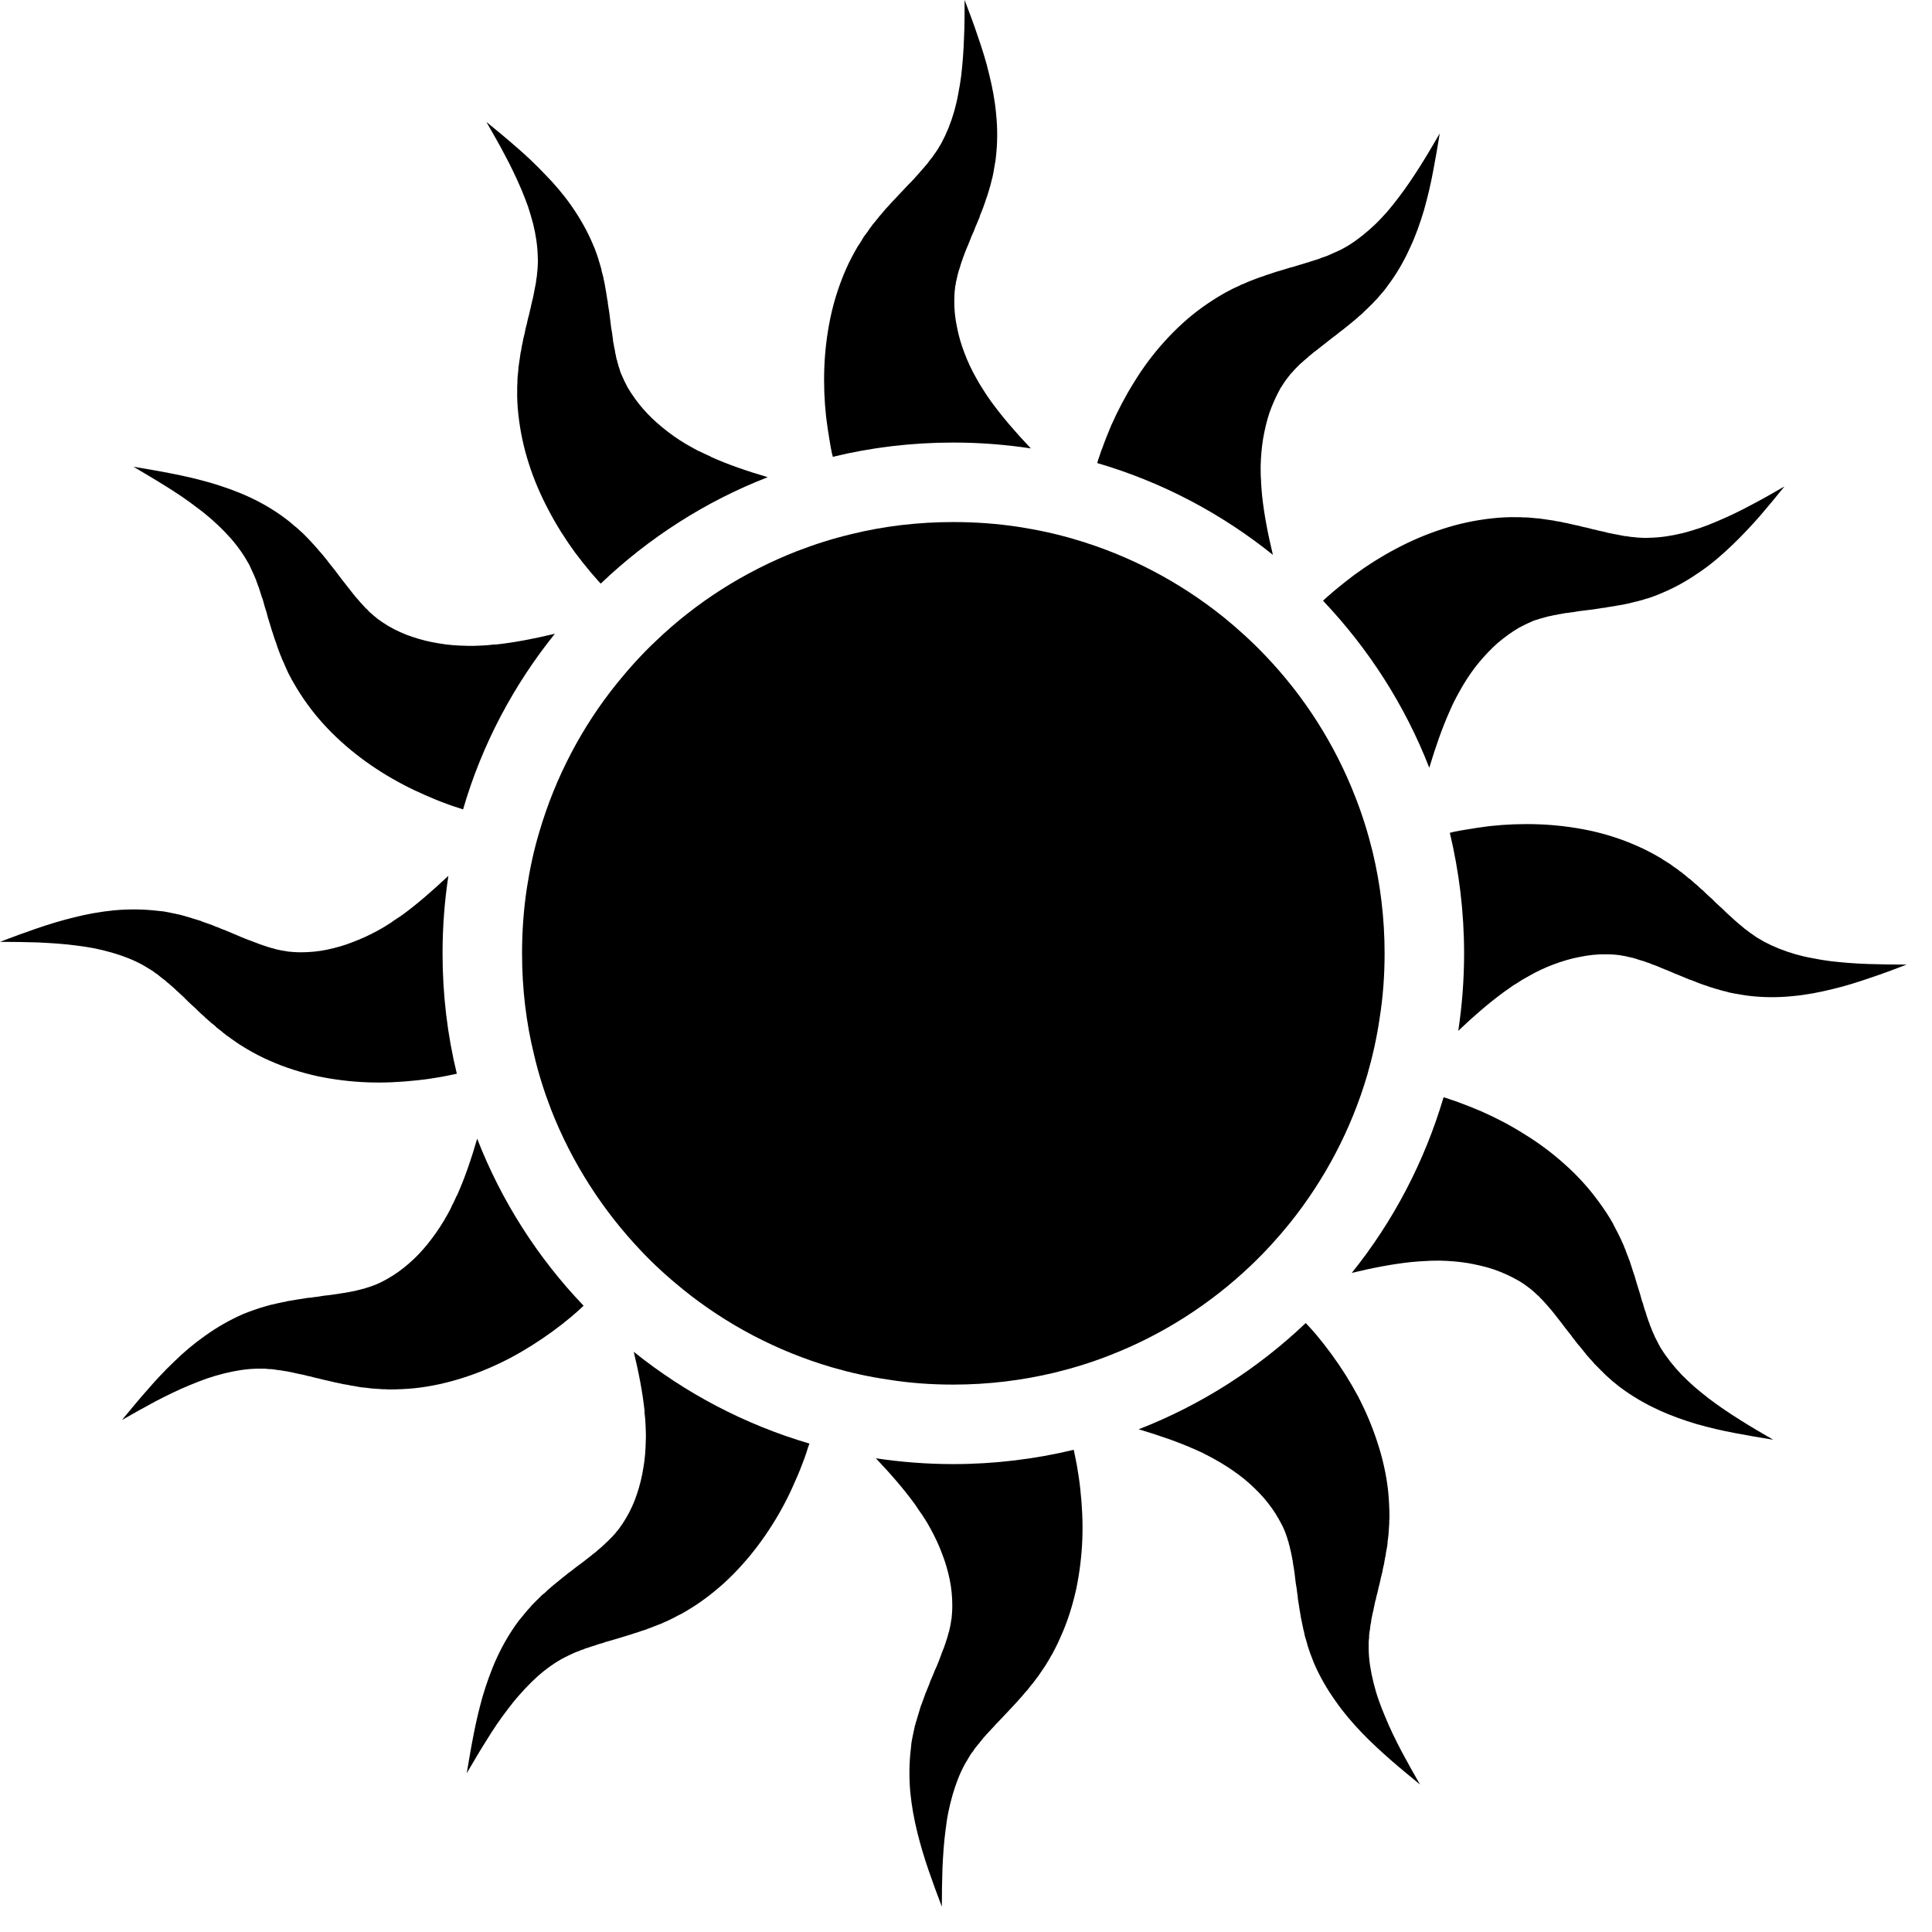<svg xmlns="http://www.w3.org/2000/svg" xmlns:xlink="http://www.w3.org/1999/xlink" width="50" zoomAndPan="magnify" viewBox="0 0 37.5 37.5" height="50" preserveAspectRatio="xMidYMid meet" version="1.0"><defs><clipPath id="0e95ad3864"><path d="M 17 28 L 22 28 L 22 37.008 L 17 37.008 Z M 17 28 " clip-rule="nonzero"/></clipPath><clipPath id="1fc055bc9c"><path d="M 28 15 L 37.008 15 L 37.008 21 L 28 21 Z M 28 15 " clip-rule="nonzero"/></clipPath></defs><path fill="#000000" d="M 20.008 8.703 C 19.719 8.398 19.465 8.105 19.246 7.805 L 19.164 7.688 L 19.125 7.629 C 19.113 7.609 19.102 7.594 19.09 7.574 C 19.039 7.496 18.992 7.418 18.949 7.34 C 18.859 7.18 18.781 7.016 18.719 6.848 C 18.656 6.684 18.605 6.512 18.574 6.344 C 18.539 6.176 18.52 6.004 18.523 5.836 C 18.523 5.75 18.527 5.664 18.539 5.582 C 18.539 5.578 18.539 5.574 18.539 5.574 L 18.539 5.562 L 18.551 5.516 C 18.551 5.492 18.555 5.473 18.562 5.449 L 18.578 5.379 C 18.578 5.375 18.578 5.367 18.582 5.363 L 18.586 5.344 L 18.594 5.309 L 18.605 5.27 L 18.609 5.254 L 18.617 5.234 L 18.641 5.16 L 18.645 5.141 C 18.648 5.133 18.648 5.129 18.652 5.121 L 18.664 5.082 L 18.68 5.043 C 18.684 5.031 18.688 5.016 18.691 5.004 L 18.723 4.922 L 18.73 4.902 L 18.734 4.891 L 18.738 4.883 L 18.754 4.84 L 18.789 4.758 L 18.824 4.672 L 18.859 4.582 L 18.898 4.496 L 18.934 4.402 L 18.953 4.359 L 19.012 4.219 L 19.016 4.207 L 19.02 4.191 L 19.027 4.168 L 19.047 4.121 C 19.074 4.059 19.098 3.988 19.121 3.922 C 19.125 3.914 19.125 3.906 19.129 3.898 L 19.137 3.871 L 19.156 3.82 L 19.172 3.77 L 19.18 3.742 L 19.188 3.719 L 19.219 3.613 L 19.227 3.586 C 19.227 3.578 19.23 3.566 19.234 3.559 L 19.246 3.504 L 19.262 3.449 C 19.266 3.434 19.27 3.414 19.273 3.395 C 19.281 3.359 19.289 3.324 19.293 3.285 L 19.312 3.176 C 19.32 3.141 19.324 3.105 19.328 3.07 C 19.363 2.781 19.363 2.496 19.336 2.227 C 19.312 1.953 19.262 1.691 19.199 1.441 C 19.141 1.188 19.062 0.945 18.98 0.707 C 18.902 0.469 18.812 0.234 18.723 0 C 18.723 0.25 18.723 0.5 18.711 0.746 C 18.703 0.992 18.684 1.238 18.656 1.477 C 18.641 1.594 18.621 1.711 18.598 1.828 C 18.578 1.941 18.551 2.055 18.52 2.164 C 18.457 2.383 18.375 2.586 18.277 2.77 L 18.199 2.902 C 18.184 2.922 18.172 2.941 18.156 2.965 C 18.148 2.977 18.141 2.984 18.133 2.996 L 18.113 3.027 L 18.09 3.059 C 18.086 3.062 18.082 3.066 18.078 3.074 L 18.066 3.086 L 17.996 3.18 L 17.969 3.211 L 17.945 3.238 L 17.934 3.254 C 17.926 3.262 17.922 3.266 17.918 3.27 C 17.883 3.312 17.848 3.352 17.809 3.395 L 17.781 3.426 L 17.766 3.441 L 17.762 3.449 L 17.754 3.457 L 17.695 3.52 L 17.633 3.582 L 17.574 3.645 L 17.512 3.711 L 17.445 3.781 L 17.383 3.848 L 17.316 3.918 L 17.281 3.957 L 17.266 3.973 L 17.25 3.992 L 17.18 4.066 C 17.172 4.082 17.16 4.094 17.148 4.105 L 17.113 4.148 L 17.078 4.188 C 17.074 4.191 17.066 4.199 17.062 4.207 L 17.047 4.227 L 16.977 4.312 L 16.961 4.332 L 16.941 4.355 L 16.91 4.398 L 16.875 4.445 L 16.859 4.469 C 16.852 4.477 16.848 4.484 16.844 4.492 L 16.773 4.586 C 16.754 4.617 16.73 4.652 16.711 4.688 L 16.68 4.738 L 16.66 4.766 L 16.645 4.789 C 16.562 4.934 16.484 5.078 16.418 5.23 C 16.285 5.535 16.184 5.852 16.117 6.172 C 16.051 6.492 16.012 6.812 16 7.137 C 15.988 7.457 16 7.777 16.035 8.094 C 16.055 8.254 16.078 8.41 16.105 8.566 C 16.113 8.605 16.117 8.645 16.125 8.684 C 16.133 8.723 16.141 8.762 16.148 8.801 C 16.156 8.82 16.16 8.844 16.164 8.867 C 16.914 8.684 17.699 8.59 18.504 8.59 C 19.012 8.59 19.516 8.629 20.004 8.703 Z M 20.008 8.703 " fill-opacity="1" fill-rule="nonzero"/><path fill="#000000" d="M 13.797 8.863 L 13.668 8.805 L 13.605 8.773 C 13.586 8.766 13.566 8.754 13.543 8.746 C 13.465 8.703 13.383 8.66 13.305 8.613 C 13.148 8.52 13 8.414 12.863 8.301 C 12.727 8.191 12.598 8.07 12.484 7.938 C 12.371 7.809 12.27 7.668 12.184 7.523 C 12.145 7.449 12.105 7.371 12.074 7.293 C 12.07 7.293 12.07 7.289 12.07 7.285 L 12.059 7.262 L 12.047 7.234 C 12.039 7.211 12.031 7.191 12.027 7.168 L 12.004 7.102 C 12.004 7.094 12 7.09 12 7.082 L 11.996 7.066 L 11.984 7.031 L 11.977 6.992 L 11.969 6.977 L 11.945 6.859 C 11.941 6.852 11.941 6.848 11.941 6.84 L 11.934 6.797 L 11.926 6.758 C 11.922 6.746 11.918 6.73 11.918 6.715 L 11.902 6.633 L 11.898 6.609 L 11.898 6.59 L 11.891 6.543 L 11.879 6.453 L 11.863 6.363 L 11.84 6.176 L 11.828 6.078 L 11.812 5.977 L 11.797 5.879 L 11.797 5.852 L 11.789 5.828 L 11.781 5.773 C 11.773 5.707 11.758 5.637 11.746 5.566 C 11.746 5.559 11.742 5.551 11.742 5.543 L 11.738 5.516 L 11.727 5.461 L 11.715 5.41 L 11.711 5.383 L 11.703 5.355 L 11.676 5.25 L 11.672 5.223 C 11.668 5.215 11.664 5.203 11.664 5.195 L 11.648 5.141 L 11.633 5.09 C 11.625 5.07 11.621 5.055 11.617 5.035 C 11.605 5 11.594 4.965 11.582 4.93 L 11.543 4.824 C 11.527 4.793 11.516 4.758 11.5 4.723 C 11.387 4.457 11.242 4.211 11.086 3.988 C 10.93 3.766 10.754 3.562 10.574 3.379 C 10.395 3.191 10.211 3.016 10.02 2.852 C 9.828 2.684 9.637 2.527 9.441 2.367 C 9.566 2.586 9.691 2.801 9.805 3.02 C 9.922 3.238 10.027 3.461 10.121 3.68 C 10.168 3.793 10.211 3.902 10.25 4.012 C 10.285 4.125 10.32 4.234 10.348 4.344 C 10.402 4.562 10.434 4.781 10.438 4.988 L 10.441 5.066 L 10.438 5.145 C 10.438 5.168 10.434 5.195 10.434 5.219 C 10.434 5.23 10.43 5.246 10.43 5.258 L 10.426 5.297 L 10.422 5.332 C 10.422 5.34 10.422 5.344 10.422 5.352 L 10.418 5.371 L 10.406 5.449 L 10.406 5.465 L 10.402 5.488 L 10.387 5.566 L 10.383 5.582 C 10.383 5.59 10.383 5.598 10.379 5.605 C 10.371 5.656 10.359 5.711 10.348 5.766 L 10.34 5.805 L 10.332 5.824 L 10.332 5.836 L 10.328 5.848 L 10.309 5.93 L 10.301 5.973 L 10.289 6.016 L 10.27 6.102 L 10.246 6.191 L 10.227 6.281 L 10.203 6.371 L 10.184 6.469 L 10.172 6.516 L 10.168 6.527 L 10.168 6.539 L 10.16 6.562 L 10.141 6.664 C 10.137 6.68 10.133 6.695 10.129 6.715 L 10.113 6.816 C 10.109 6.824 10.109 6.832 10.105 6.844 L 10.102 6.867 L 10.062 7.141 L 10.062 7.172 C 10.059 7.18 10.059 7.191 10.059 7.199 L 10.047 7.316 C 10.043 7.355 10.043 7.395 10.043 7.434 L 10.039 7.496 L 10.039 7.555 C 10.035 7.723 10.043 7.887 10.062 8.051 C 10.098 8.379 10.168 8.703 10.27 9.016 C 10.371 9.328 10.5 9.625 10.652 9.91 C 10.801 10.195 10.973 10.465 11.16 10.723 C 11.258 10.852 11.355 10.977 11.457 11.098 C 11.484 11.129 11.508 11.156 11.535 11.188 C 11.562 11.219 11.586 11.246 11.613 11.277 C 11.629 11.293 11.645 11.312 11.66 11.328 C 12.59 10.441 13.688 9.734 14.902 9.262 C 14.504 9.145 14.137 9.02 13.797 8.867 Z M 13.797 8.863 " fill-opacity="1" fill-rule="nonzero"/><path fill="#000000" d="M 9.605 12.508 L 9.465 12.523 L 9.398 12.527 C 9.375 12.527 9.352 12.531 9.328 12.531 C 9.238 12.535 9.148 12.539 9.055 12.535 C 8.875 12.531 8.695 12.52 8.52 12.488 C 8.344 12.461 8.172 12.418 8.008 12.363 C 7.844 12.309 7.688 12.238 7.539 12.152 C 7.469 12.109 7.398 12.062 7.328 12.012 C 7.328 12.008 7.324 12.008 7.324 12.008 L 7.316 12 L 7.305 11.992 L 7.277 11.969 C 7.262 11.957 7.242 11.941 7.227 11.926 L 7.172 11.879 C 7.168 11.875 7.164 11.871 7.16 11.867 L 7.148 11.852 L 7.121 11.824 L 7.094 11.801 L 7.082 11.785 L 7.066 11.77 L 7.016 11.715 L 7 11.699 C 6.996 11.695 6.992 11.688 6.988 11.684 L 6.934 11.621 C 6.926 11.609 6.914 11.602 6.906 11.59 L 6.852 11.523 L 6.836 11.504 L 6.832 11.496 L 6.824 11.488 L 6.742 11.383 L 6.625 11.234 L 6.508 11.078 L 6.383 10.922 L 6.375 10.91 L 6.367 10.902 L 6.352 10.879 L 6.32 10.84 C 6.277 10.785 6.23 10.73 6.184 10.68 C 6.18 10.672 6.172 10.664 6.168 10.66 L 6.148 10.637 L 6.078 10.559 L 6.059 10.539 L 6.039 10.516 L 5.965 10.438 L 5.945 10.418 C 5.938 10.41 5.93 10.406 5.926 10.398 L 5.887 10.359 L 5.844 10.32 C 5.832 10.309 5.816 10.297 5.805 10.285 C 5.777 10.258 5.75 10.234 5.719 10.211 L 5.637 10.141 C 5.605 10.117 5.578 10.094 5.547 10.07 C 5.316 9.895 5.07 9.754 4.824 9.641 C 4.574 9.527 4.324 9.441 4.074 9.367 C 3.824 9.297 3.578 9.238 3.328 9.191 C 3.082 9.141 2.836 9.102 2.59 9.059 C 2.805 9.188 3.02 9.312 3.23 9.445 C 3.438 9.574 3.641 9.711 3.832 9.859 C 3.93 9.93 4.02 10.004 4.109 10.082 C 4.195 10.16 4.281 10.238 4.359 10.32 C 4.516 10.48 4.652 10.652 4.762 10.832 L 4.84 10.965 C 4.852 10.988 4.859 11.012 4.871 11.035 C 4.879 11.047 4.883 11.059 4.887 11.07 L 4.902 11.102 L 4.918 11.137 C 4.922 11.145 4.926 11.148 4.926 11.156 L 4.934 11.172 L 4.965 11.246 L 4.973 11.262 L 4.977 11.281 L 4.992 11.32 L 5.004 11.355 L 5.012 11.375 C 5.016 11.379 5.016 11.387 5.02 11.395 C 5.035 11.445 5.055 11.496 5.07 11.551 L 5.082 11.59 L 5.09 11.609 L 5.094 11.617 L 5.098 11.629 L 5.121 11.711 L 5.145 11.797 L 5.172 11.879 L 5.195 11.969 L 5.277 12.238 L 5.301 12.309 L 5.309 12.336 L 5.34 12.43 C 5.348 12.445 5.352 12.461 5.359 12.48 L 5.375 12.527 L 5.391 12.578 C 5.395 12.586 5.398 12.594 5.402 12.602 L 5.41 12.629 L 5.449 12.73 L 5.461 12.754 L 5.469 12.781 L 5.516 12.883 L 5.527 12.91 C 5.527 12.918 5.535 12.926 5.539 12.938 L 5.586 13.043 C 5.602 13.078 5.621 13.113 5.641 13.148 L 5.668 13.203 L 5.684 13.227 L 5.691 13.242 L 5.699 13.254 C 5.781 13.398 5.871 13.539 5.969 13.672 C 6.16 13.938 6.387 14.184 6.629 14.402 C 6.871 14.621 7.133 14.816 7.406 14.988 C 7.68 15.16 7.965 15.309 8.254 15.434 C 8.402 15.5 8.547 15.559 8.699 15.613 C 8.734 15.625 8.773 15.641 8.809 15.652 C 8.848 15.664 8.887 15.676 8.922 15.688 C 8.945 15.695 8.965 15.703 8.988 15.711 C 9.355 14.449 9.969 13.297 10.77 12.301 C 10.363 12.398 9.98 12.473 9.609 12.512 Z M 9.605 12.508 " fill-opacity="1" fill-rule="nonzero"/><path fill="#000000" d="M 8.703 17 C 8.398 17.285 8.105 17.543 7.805 17.762 L 7.629 17.879 C 7.609 17.895 7.594 17.906 7.574 17.918 C 7.496 17.969 7.418 18.016 7.34 18.059 C 7.18 18.145 7.016 18.223 6.848 18.285 C 6.684 18.352 6.512 18.398 6.344 18.434 C 6.176 18.469 6.004 18.484 5.836 18.484 C 5.75 18.484 5.664 18.477 5.582 18.469 C 5.578 18.469 5.574 18.465 5.574 18.465 L 5.562 18.465 L 5.547 18.461 L 5.516 18.457 C 5.492 18.453 5.473 18.449 5.449 18.445 L 5.379 18.43 C 5.375 18.43 5.367 18.426 5.363 18.426 L 5.344 18.422 L 5.309 18.41 L 5.27 18.402 L 5.254 18.395 L 5.234 18.391 L 5.16 18.367 L 5.141 18.359 C 5.133 18.359 5.129 18.355 5.121 18.355 L 5.082 18.34 L 5.043 18.328 C 5.031 18.324 5.016 18.316 5.004 18.312 L 4.922 18.281 L 4.902 18.273 L 4.891 18.27 L 4.883 18.266 L 4.84 18.25 L 4.758 18.219 L 4.672 18.184 L 4.582 18.145 L 4.496 18.109 L 4.402 18.07 L 4.359 18.051 L 4.312 18.035 L 4.219 17.996 L 4.207 17.992 L 4.191 17.988 L 4.168 17.977 L 4.121 17.957 C 4.059 17.934 3.988 17.91 3.922 17.887 C 3.914 17.883 3.906 17.879 3.898 17.875 L 3.871 17.867 L 3.77 17.836 L 3.742 17.828 L 3.719 17.82 L 3.613 17.789 L 3.586 17.781 C 3.578 17.777 3.566 17.773 3.559 17.773 L 3.504 17.758 L 3.449 17.746 C 3.434 17.742 3.414 17.738 3.395 17.734 C 3.359 17.727 3.324 17.719 3.285 17.711 L 3.176 17.691 C 3.141 17.688 3.105 17.684 3.07 17.68 C 2.781 17.645 2.496 17.645 2.227 17.668 C 1.953 17.695 1.691 17.742 1.441 17.805 C 1.188 17.867 0.945 17.941 0.707 18.023 C 0.469 18.105 0.234 18.191 0 18.281 C 0.25 18.281 0.5 18.285 0.746 18.293 C 0.992 18.305 1.238 18.32 1.477 18.352 C 1.594 18.367 1.711 18.383 1.828 18.406 C 1.941 18.43 2.055 18.457 2.164 18.488 C 2.383 18.551 2.586 18.629 2.77 18.73 L 2.902 18.809 C 2.922 18.82 2.945 18.836 2.965 18.848 C 2.977 18.855 2.984 18.863 2.996 18.871 L 3.027 18.895 L 3.059 18.914 C 3.062 18.918 3.066 18.922 3.074 18.926 L 3.086 18.938 L 3.148 18.988 L 3.211 19.035 L 3.238 19.062 L 3.254 19.074 C 3.262 19.078 3.266 19.082 3.27 19.086 C 3.312 19.125 3.352 19.156 3.395 19.195 L 3.426 19.227 L 3.441 19.238 L 3.457 19.254 L 3.52 19.312 L 3.551 19.34 L 3.645 19.434 L 3.711 19.496 L 3.781 19.559 L 3.848 19.625 L 3.918 19.691 L 3.957 19.723 L 3.965 19.73 L 3.973 19.742 L 3.992 19.758 L 4.066 19.824 C 4.082 19.836 4.094 19.848 4.105 19.859 L 4.148 19.891 L 4.188 19.926 C 4.191 19.934 4.199 19.938 4.207 19.945 L 4.227 19.961 L 4.312 20.027 L 4.332 20.047 L 4.355 20.062 L 4.398 20.098 L 4.445 20.129 L 4.469 20.148 C 4.477 20.152 4.484 20.16 4.492 20.164 L 4.586 20.23 C 4.617 20.254 4.652 20.273 4.688 20.297 L 4.738 20.328 L 4.766 20.344 L 4.789 20.359 C 4.934 20.445 5.078 20.52 5.23 20.586 C 5.535 20.723 5.852 20.82 6.172 20.891 C 6.492 20.957 6.812 20.996 7.137 21.008 C 7.457 21.02 7.777 21.004 8.094 20.969 C 8.254 20.953 8.41 20.93 8.566 20.902 C 8.605 20.895 8.645 20.887 8.684 20.879 C 8.723 20.871 8.762 20.863 8.801 20.855 C 8.82 20.852 8.844 20.848 8.867 20.84 C 8.684 20.09 8.59 19.309 8.59 18.504 C 8.59 17.992 8.629 17.488 8.703 17 Z M 8.703 17 " fill-opacity="1" fill-rule="nonzero"/><path fill="#000000" d="M 8.863 23.211 L 8.805 23.34 L 8.773 23.398 C 8.766 23.422 8.754 23.441 8.746 23.461 C 8.703 23.543 8.66 23.621 8.613 23.699 C 8.52 23.855 8.414 24.004 8.301 24.145 C 8.191 24.281 8.07 24.41 7.938 24.523 C 7.809 24.637 7.668 24.738 7.523 24.82 C 7.449 24.863 7.371 24.902 7.293 24.934 C 7.293 24.934 7.289 24.938 7.285 24.938 L 7.277 24.941 L 7.262 24.945 L 7.234 24.957 C 7.211 24.965 7.191 24.973 7.168 24.98 L 7.102 25 C 7.094 25.004 7.09 25.004 7.082 25.008 L 7.066 25.012 L 7.031 25.02 L 6.992 25.031 L 6.977 25.035 L 6.957 25.039 L 6.879 25.059 L 6.859 25.062 C 6.852 25.062 6.848 25.062 6.84 25.066 L 6.797 25.074 L 6.758 25.082 C 6.746 25.082 6.73 25.086 6.715 25.09 L 6.633 25.102 L 6.609 25.105 L 6.598 25.109 L 6.59 25.109 L 6.543 25.117 L 6.363 25.141 L 6.27 25.152 L 6.176 25.168 L 6.078 25.18 L 6.027 25.188 L 5.977 25.191 L 5.879 25.207 L 5.863 25.211 L 5.852 25.211 L 5.828 25.215 L 5.773 25.223 C 5.707 25.234 5.637 25.246 5.566 25.258 C 5.559 25.262 5.551 25.262 5.543 25.266 L 5.516 25.27 L 5.461 25.281 L 5.41 25.293 L 5.383 25.297 L 5.355 25.305 L 5.25 25.328 L 5.223 25.336 C 5.215 25.34 5.203 25.34 5.195 25.344 L 5.141 25.359 L 5.09 25.375 C 5.07 25.379 5.055 25.383 5.035 25.391 C 5 25.402 4.965 25.414 4.93 25.426 L 4.824 25.465 C 4.793 25.477 4.758 25.492 4.723 25.504 C 4.457 25.621 4.211 25.762 3.988 25.922 C 3.766 26.078 3.562 26.25 3.379 26.43 C 3.191 26.609 3.016 26.797 2.852 26.988 C 2.684 27.176 2.527 27.371 2.367 27.562 C 2.586 27.438 2.801 27.316 3.02 27.199 C 3.238 27.086 3.461 26.977 3.68 26.887 C 3.793 26.84 3.902 26.797 4.012 26.758 C 4.125 26.719 4.234 26.688 4.344 26.66 C 4.562 26.605 4.781 26.57 4.988 26.566 L 5.145 26.566 C 5.168 26.57 5.195 26.57 5.219 26.574 C 5.23 26.574 5.246 26.574 5.258 26.574 L 5.297 26.578 L 5.332 26.582 C 5.34 26.586 5.344 26.586 5.352 26.586 L 5.371 26.59 L 5.449 26.598 L 5.465 26.602 L 5.488 26.605 L 5.527 26.613 L 5.566 26.617 L 5.582 26.621 C 5.59 26.621 5.598 26.625 5.605 26.625 C 5.656 26.637 5.711 26.645 5.766 26.66 L 5.824 26.672 L 5.836 26.676 L 5.848 26.676 L 5.93 26.695 L 5.973 26.707 L 6.016 26.715 L 6.102 26.738 L 6.191 26.758 L 6.281 26.781 L 6.371 26.801 L 6.469 26.824 L 6.516 26.836 L 6.527 26.836 L 6.539 26.84 L 6.562 26.844 L 6.664 26.867 C 6.68 26.867 6.695 26.871 6.715 26.875 L 6.766 26.883 L 6.816 26.895 C 6.824 26.895 6.832 26.898 6.844 26.898 L 6.867 26.902 L 6.977 26.922 L 7.031 26.93 L 7.086 26.934 L 7.141 26.941 L 7.172 26.945 C 7.18 26.945 7.191 26.945 7.199 26.949 L 7.316 26.957 C 7.355 26.961 7.395 26.961 7.434 26.965 L 7.496 26.965 L 7.527 26.969 L 7.555 26.969 C 7.723 26.969 7.887 26.961 8.051 26.945 C 8.379 26.91 8.703 26.836 9.016 26.734 C 9.328 26.633 9.625 26.504 9.91 26.355 C 10.195 26.203 10.465 26.031 10.723 25.844 C 10.852 25.75 10.977 25.652 11.098 25.551 C 11.129 25.523 11.156 25.496 11.188 25.473 C 11.219 25.445 11.246 25.418 11.277 25.391 C 11.293 25.375 11.312 25.359 11.328 25.344 C 10.441 24.418 9.734 23.316 9.262 22.102 C 9.145 22.504 9.02 22.871 8.867 23.211 Z M 8.863 23.211 " fill-opacity="1" fill-rule="nonzero"/><path fill="#000000" d="M 12.508 27.398 L 12.523 27.539 L 12.527 27.609 C 12.527 27.633 12.531 27.652 12.531 27.676 C 12.535 27.766 12.539 27.859 12.535 27.949 C 12.531 28.133 12.52 28.312 12.488 28.488 C 12.461 28.664 12.418 28.836 12.363 29 C 12.309 29.164 12.238 29.32 12.152 29.465 C 12.109 29.539 12.062 29.609 12.012 29.676 C 12.008 29.68 12.008 29.68 12.008 29.684 L 12 29.691 L 11.992 29.703 L 11.969 29.727 C 11.957 29.746 11.941 29.762 11.926 29.781 L 11.879 29.832 C 11.875 29.836 11.871 29.84 11.867 29.844 L 11.785 29.926 L 11.77 29.938 L 11.715 29.992 L 11.699 30.004 C 11.695 30.008 11.688 30.016 11.684 30.02 L 11.621 30.074 C 11.609 30.082 11.602 30.09 11.59 30.102 L 11.523 30.156 L 11.504 30.168 L 11.488 30.184 L 11.383 30.266 L 11.309 30.324 L 11.234 30.379 L 11.156 30.438 L 11.078 30.5 L 11.039 30.527 L 10.922 30.621 L 10.91 30.629 L 10.902 30.637 L 10.879 30.656 L 10.84 30.688 C 10.785 30.73 10.73 30.777 10.68 30.82 C 10.672 30.828 10.664 30.832 10.66 30.84 L 10.637 30.855 L 10.598 30.895 L 10.559 30.93 L 10.539 30.945 L 10.516 30.965 L 10.418 31.062 C 10.41 31.066 10.406 31.074 10.398 31.082 L 10.32 31.16 C 10.309 31.176 10.297 31.188 10.285 31.203 C 10.258 31.23 10.234 31.258 10.211 31.285 L 10.141 31.371 C 10.117 31.398 10.094 31.43 10.07 31.457 C 9.895 31.691 9.754 31.938 9.641 32.184 C 9.527 32.434 9.441 32.684 9.367 32.93 C 9.297 33.18 9.238 33.43 9.191 33.676 C 9.141 33.926 9.102 34.172 9.059 34.418 C 9.188 34.203 9.312 33.984 9.445 33.777 C 9.574 33.566 9.711 33.363 9.859 33.172 C 9.93 33.078 10.004 32.984 10.082 32.898 C 10.16 32.809 10.238 32.727 10.32 32.645 C 10.48 32.488 10.652 32.352 10.832 32.242 L 10.898 32.203 L 10.965 32.168 C 10.988 32.156 11.012 32.145 11.035 32.133 C 11.047 32.129 11.059 32.121 11.07 32.117 L 11.102 32.102 L 11.137 32.086 C 11.145 32.082 11.148 32.082 11.156 32.078 L 11.172 32.07 L 11.246 32.043 L 11.262 32.035 L 11.281 32.027 L 11.32 32.016 L 11.355 32 L 11.375 31.992 C 11.379 31.992 11.387 31.988 11.395 31.988 C 11.445 31.969 11.496 31.953 11.551 31.938 L 11.59 31.922 L 11.609 31.918 L 11.617 31.914 L 11.629 31.91 L 11.711 31.887 L 11.754 31.871 L 11.797 31.859 L 11.879 31.836 L 12.238 31.727 L 12.309 31.703 L 12.336 31.695 L 12.43 31.664 C 12.445 31.66 12.461 31.652 12.48 31.648 L 12.527 31.633 L 12.578 31.613 C 12.586 31.609 12.594 31.609 12.602 31.605 L 12.629 31.594 L 12.73 31.555 L 12.754 31.547 L 12.781 31.535 L 12.832 31.516 L 12.883 31.492 L 12.91 31.48 C 12.918 31.477 12.926 31.473 12.938 31.469 L 13.043 31.418 C 13.078 31.402 13.113 31.383 13.148 31.363 L 13.242 31.316 L 13.254 31.309 C 13.398 31.227 13.539 31.137 13.672 31.039 C 13.938 30.844 14.184 30.621 14.402 30.375 C 14.621 30.133 14.816 29.871 14.988 29.598 C 15.16 29.328 15.309 29.043 15.434 28.75 C 15.5 28.605 15.559 28.457 15.613 28.309 C 15.625 28.27 15.641 28.234 15.652 28.195 C 15.664 28.156 15.676 28.121 15.688 28.082 C 15.695 28.062 15.703 28.039 15.711 28.02 C 14.449 27.648 13.297 27.039 12.301 26.238 C 12.398 26.641 12.473 27.027 12.512 27.395 Z M 12.508 27.398 " fill-opacity="1" fill-rule="nonzero"/><g clip-path="url(#0e95ad3864)"><path fill="#000000" d="M 17 28.305 C 17.285 28.605 17.543 28.902 17.762 29.203 L 17.84 29.32 L 17.879 29.375 C 17.895 29.395 17.906 29.414 17.918 29.434 C 17.969 29.508 18.016 29.586 18.059 29.668 C 18.145 29.824 18.223 29.988 18.285 30.156 C 18.352 30.324 18.398 30.492 18.434 30.66 C 18.469 30.832 18.484 31 18.484 31.172 C 18.484 31.258 18.477 31.34 18.469 31.426 C 18.469 31.43 18.465 31.43 18.465 31.434 L 18.465 31.441 L 18.461 31.457 L 18.457 31.492 C 18.453 31.512 18.449 31.535 18.445 31.559 L 18.43 31.625 C 18.43 31.633 18.426 31.637 18.426 31.645 L 18.422 31.664 L 18.41 31.699 L 18.402 31.734 L 18.395 31.754 L 18.391 31.77 L 18.367 31.848 L 18.359 31.867 C 18.359 31.871 18.355 31.879 18.355 31.887 L 18.34 31.926 L 18.328 31.965 C 18.324 31.977 18.316 31.988 18.312 32.004 L 18.281 32.082 L 18.273 32.105 L 18.27 32.113 L 18.266 32.125 L 18.25 32.168 L 18.219 32.25 L 18.184 32.336 L 18.145 32.422 L 18.109 32.512 L 18.07 32.602 L 18.051 32.648 L 18.035 32.695 L 17.996 32.789 L 17.988 32.812 L 17.977 32.836 L 17.957 32.887 C 17.934 32.949 17.91 33.016 17.887 33.082 C 17.883 33.09 17.879 33.102 17.875 33.109 L 17.867 33.133 L 17.852 33.184 L 17.836 33.238 L 17.828 33.262 L 17.82 33.289 L 17.789 33.395 L 17.781 33.422 C 17.777 33.43 17.773 33.438 17.773 33.449 L 17.758 33.5 L 17.746 33.555 C 17.742 33.574 17.738 33.59 17.734 33.609 C 17.727 33.648 17.719 33.684 17.711 33.719 L 17.691 33.828 C 17.688 33.863 17.684 33.902 17.68 33.938 C 17.645 34.227 17.645 34.508 17.668 34.781 C 17.695 35.055 17.742 35.312 17.805 35.566 C 17.867 35.816 17.941 36.062 18.023 36.301 C 18.105 36.539 18.191 36.773 18.281 37.008 C 18.281 36.758 18.285 36.508 18.293 36.262 C 18.305 36.012 18.32 35.77 18.352 35.531 C 18.367 35.41 18.383 35.293 18.406 35.18 C 18.43 35.062 18.457 34.953 18.488 34.844 C 18.551 34.625 18.629 34.422 18.73 34.238 L 18.809 34.105 C 18.82 34.082 18.836 34.062 18.848 34.043 C 18.855 34.031 18.863 34.02 18.871 34.012 L 18.895 33.98 L 18.914 33.949 C 18.918 33.945 18.922 33.938 18.926 33.934 L 18.938 33.918 L 18.988 33.855 L 19 33.844 L 19.035 33.797 L 19.062 33.766 L 19.074 33.75 C 19.078 33.746 19.082 33.742 19.086 33.734 C 19.125 33.695 19.156 33.652 19.195 33.613 L 19.227 33.582 L 19.238 33.566 L 19.254 33.551 L 19.312 33.488 L 19.34 33.457 L 19.371 33.426 L 19.559 33.227 L 19.691 33.086 L 19.723 33.051 L 19.742 33.031 L 19.758 33.012 L 19.824 32.938 C 19.836 32.926 19.848 32.91 19.859 32.898 L 19.891 32.859 L 19.926 32.82 C 19.934 32.812 19.938 32.805 19.945 32.801 L 19.961 32.777 L 20.027 32.695 L 20.047 32.672 L 20.062 32.652 L 20.098 32.605 L 20.129 32.562 L 20.148 32.539 C 20.152 32.531 20.16 32.523 20.164 32.516 L 20.23 32.418 C 20.254 32.387 20.273 32.352 20.297 32.32 L 20.328 32.266 L 20.352 32.23 L 20.359 32.215 C 20.445 32.074 20.52 31.926 20.586 31.773 C 20.723 31.473 20.82 31.156 20.891 30.836 C 20.957 30.516 20.996 30.191 21.008 29.871 C 21.02 29.547 21.004 29.227 20.969 28.91 C 20.953 28.754 20.93 28.598 20.902 28.441 C 20.895 28.402 20.887 28.363 20.879 28.324 C 20.871 28.285 20.863 28.246 20.855 28.207 C 20.852 28.184 20.848 28.16 20.84 28.141 C 20.09 28.32 19.309 28.418 18.504 28.418 C 17.992 28.418 17.488 28.379 17 28.305 Z M 17 28.305 " fill-opacity="1" fill-rule="nonzero"/></g><path fill="#000000" d="M 23.211 28.141 L 23.34 28.199 L 23.398 28.23 C 23.422 28.242 23.441 28.25 23.461 28.262 C 23.543 28.305 23.621 28.348 23.699 28.395 C 23.855 28.488 24.004 28.59 24.145 28.703 C 24.281 28.816 24.41 28.938 24.523 29.066 C 24.637 29.199 24.738 29.336 24.82 29.484 C 24.863 29.559 24.902 29.633 24.934 29.711 C 24.934 29.715 24.938 29.719 24.938 29.719 L 24.941 29.727 L 24.945 29.742 L 24.957 29.773 C 24.965 29.793 24.973 29.816 24.98 29.836 L 25 29.906 C 25.004 29.91 25.004 29.918 25.008 29.922 L 25.012 29.941 L 25.02 29.977 L 25.031 30.012 L 25.039 30.051 L 25.062 30.145 C 25.062 30.152 25.062 30.16 25.066 30.168 L 25.082 30.246 C 25.082 30.262 25.086 30.273 25.09 30.289 L 25.102 30.375 L 25.105 30.395 L 25.109 30.406 L 25.109 30.418 L 25.117 30.461 L 25.129 30.551 L 25.152 30.738 L 25.168 30.832 L 25.18 30.93 L 25.188 30.977 L 25.191 31.027 L 25.207 31.129 L 25.211 31.141 L 25.211 31.152 L 25.215 31.18 L 25.223 31.23 C 25.234 31.297 25.246 31.371 25.258 31.438 C 25.262 31.445 25.262 31.457 25.266 31.465 L 25.27 31.492 L 25.281 31.543 L 25.293 31.598 L 25.297 31.625 L 25.305 31.648 L 25.328 31.758 L 25.336 31.785 C 25.34 31.793 25.34 31.801 25.344 31.809 L 25.375 31.918 C 25.379 31.934 25.383 31.953 25.391 31.973 C 25.402 32.008 25.414 32.043 25.426 32.078 L 25.465 32.18 C 25.477 32.215 25.492 32.246 25.504 32.281 C 25.621 32.551 25.762 32.793 25.922 33.016 C 26.078 33.242 26.25 33.441 26.43 33.629 C 26.609 33.816 26.797 33.988 26.988 34.156 C 27.176 34.32 27.371 34.48 27.562 34.637 C 27.438 34.422 27.316 34.203 27.199 33.984 C 27.086 33.766 26.977 33.547 26.887 33.324 C 26.84 33.215 26.797 33.105 26.758 32.992 C 26.719 32.883 26.688 32.773 26.66 32.66 C 26.605 32.441 26.57 32.227 26.566 32.016 L 26.566 31.863 C 26.57 31.836 26.57 31.812 26.574 31.785 C 26.574 31.773 26.574 31.762 26.574 31.75 L 26.582 31.672 C 26.586 31.668 26.586 31.66 26.586 31.652 L 26.59 31.637 L 26.598 31.559 L 26.613 31.48 L 26.617 31.441 L 26.621 31.422 C 26.621 31.414 26.625 31.41 26.625 31.402 C 26.637 31.348 26.645 31.297 26.66 31.242 L 26.668 31.199 L 26.672 31.18 L 26.676 31.172 L 26.676 31.16 L 26.695 31.074 L 26.707 31.035 L 26.715 30.992 L 26.738 30.906 L 26.758 30.816 L 26.781 30.727 L 26.801 30.633 L 26.836 30.492 L 26.836 30.48 L 26.84 30.465 L 26.844 30.441 L 26.867 30.344 C 26.867 30.328 26.871 30.309 26.875 30.293 L 26.883 30.242 L 26.895 30.191 C 26.895 30.18 26.898 30.172 26.898 30.164 L 26.902 30.137 L 26.922 30.031 L 26.93 29.977 L 26.934 29.918 L 26.945 29.836 C 26.945 29.828 26.945 29.816 26.949 29.809 L 26.957 29.691 C 26.961 29.652 26.961 29.613 26.965 29.57 L 26.965 29.512 L 26.969 29.48 L 26.969 29.449 C 26.969 29.285 26.961 29.121 26.945 28.953 C 26.91 28.625 26.836 28.301 26.734 27.992 C 26.633 27.68 26.504 27.379 26.355 27.094 C 26.203 26.812 26.031 26.539 25.844 26.285 C 25.75 26.156 25.652 26.031 25.551 25.91 C 25.523 25.879 25.496 25.848 25.473 25.82 C 25.445 25.789 25.418 25.758 25.391 25.73 C 25.375 25.711 25.359 25.695 25.344 25.68 C 24.418 26.562 23.316 27.27 22.102 27.742 C 22.504 27.863 22.871 27.988 23.211 28.141 Z M 23.211 28.141 " fill-opacity="1" fill-rule="nonzero"/><path fill="#000000" d="M 27.398 24.496 L 27.539 24.484 L 27.609 24.48 C 27.633 24.477 27.652 24.477 27.676 24.477 C 27.766 24.469 27.859 24.469 27.949 24.469 C 28.133 24.473 28.312 24.488 28.488 24.516 C 28.664 24.547 28.836 24.586 29 24.641 C 29.164 24.699 29.32 24.77 29.465 24.852 C 29.539 24.895 29.609 24.941 29.676 24.996 C 29.68 24.996 29.68 24.996 29.684 25 L 29.691 25.004 L 29.703 25.016 L 29.727 25.035 C 29.746 25.051 29.762 25.062 29.781 25.082 L 29.832 25.129 C 29.836 25.133 29.84 25.137 29.844 25.141 L 29.859 25.152 L 29.887 25.18 L 29.91 25.207 L 29.926 25.219 L 29.938 25.234 L 29.992 25.293 L 30.004 25.309 C 30.008 25.312 30.016 25.316 30.02 25.324 L 30.074 25.387 C 30.082 25.395 30.09 25.406 30.102 25.418 L 30.156 25.484 L 30.168 25.5 L 30.176 25.508 L 30.184 25.52 L 30.266 25.625 L 30.324 25.699 L 30.379 25.773 L 30.438 25.848 L 30.5 25.926 L 30.527 25.965 L 30.559 26.004 L 30.621 26.086 L 30.629 26.094 L 30.637 26.105 L 30.656 26.125 L 30.688 26.164 C 30.73 26.219 30.777 26.273 30.82 26.328 C 30.828 26.336 30.832 26.34 30.84 26.348 L 30.855 26.367 L 30.895 26.41 L 30.93 26.449 L 30.945 26.469 L 31.062 26.586 C 31.066 26.594 31.074 26.602 31.082 26.605 L 31.16 26.684 C 31.176 26.699 31.188 26.711 31.203 26.723 C 31.23 26.746 31.258 26.773 31.285 26.797 L 31.371 26.867 C 31.398 26.891 31.43 26.914 31.457 26.934 C 31.691 27.109 31.938 27.25 32.184 27.363 C 32.434 27.48 32.684 27.566 32.93 27.641 C 33.18 27.711 33.43 27.77 33.676 27.816 C 33.926 27.863 34.172 27.906 34.418 27.945 C 34.203 27.82 33.984 27.695 33.777 27.562 C 33.566 27.43 33.363 27.293 33.172 27.148 C 33.078 27.074 32.984 27 32.898 26.926 C 32.809 26.848 32.727 26.77 32.645 26.688 C 32.488 26.523 32.352 26.352 32.242 26.176 L 32.203 26.109 L 32.168 26.039 C 32.156 26.016 32.145 25.996 32.133 25.973 C 32.129 25.961 32.121 25.949 32.117 25.938 L 32.086 25.867 C 32.082 25.863 32.082 25.855 32.078 25.852 L 32.07 25.832 L 32.043 25.762 L 32.035 25.742 L 32.027 25.727 L 32.016 25.688 L 32 25.648 L 31.992 25.633 C 31.992 25.625 31.988 25.617 31.988 25.613 C 31.969 25.562 31.953 25.512 31.938 25.457 L 31.922 25.418 L 31.918 25.398 L 31.914 25.387 L 31.91 25.379 L 31.887 25.293 L 31.871 25.254 L 31.836 25.125 L 31.809 25.039 L 31.754 24.859 L 31.727 24.766 L 31.695 24.672 L 31.664 24.574 C 31.66 24.559 31.652 24.543 31.648 24.527 L 31.633 24.477 L 31.613 24.43 C 31.609 24.422 31.609 24.41 31.605 24.402 L 31.594 24.379 L 31.555 24.277 L 31.547 24.25 L 31.535 24.227 L 31.516 24.176 L 31.492 24.121 L 31.48 24.098 C 31.477 24.086 31.473 24.078 31.469 24.07 L 31.418 23.965 C 31.402 23.93 31.383 23.895 31.363 23.859 L 31.336 23.805 L 31.32 23.777 L 31.316 23.766 L 31.309 23.75 C 31.227 23.605 31.137 23.469 31.039 23.336 C 30.844 23.066 30.621 22.82 30.375 22.602 C 30.133 22.383 29.871 22.188 29.598 22.02 C 29.328 21.848 29.043 21.699 28.75 21.57 C 28.605 21.508 28.457 21.449 28.309 21.395 C 28.27 21.379 28.234 21.367 28.195 21.355 C 28.156 21.344 28.121 21.328 28.082 21.316 C 28.062 21.309 28.039 21.305 28.02 21.297 C 27.648 22.555 27.039 23.711 26.238 24.707 C 26.641 24.609 27.027 24.535 27.395 24.496 Z M 27.398 24.496 " fill-opacity="1" fill-rule="nonzero"/><g clip-path="url(#1fc055bc9c)"><path fill="#000000" d="M 36.262 18.711 C 36.012 18.703 35.77 18.684 35.531 18.656 C 35.41 18.641 35.293 18.621 35.18 18.598 C 35.062 18.578 34.953 18.551 34.844 18.52 C 34.625 18.457 34.422 18.375 34.238 18.277 L 34.105 18.199 C 34.082 18.184 34.062 18.172 34.043 18.156 C 34.031 18.148 34.02 18.141 34.012 18.133 L 33.98 18.113 L 33.949 18.09 C 33.945 18.086 33.938 18.082 33.934 18.078 L 33.855 18.02 L 33.844 18.008 L 33.828 17.996 L 33.797 17.969 L 33.766 17.945 L 33.75 17.93 C 33.746 17.926 33.742 17.922 33.734 17.918 C 33.695 17.883 33.652 17.848 33.613 17.809 L 33.582 17.781 L 33.566 17.766 L 33.559 17.762 L 33.551 17.754 L 33.488 17.695 L 33.426 17.633 L 33.359 17.574 L 33.293 17.512 L 33.227 17.445 L 33.156 17.383 L 33.086 17.316 L 33.043 17.273 L 33.031 17.266 L 33.012 17.25 L 32.938 17.18 C 32.926 17.172 32.914 17.16 32.898 17.148 L 32.82 17.078 C 32.812 17.074 32.805 17.066 32.801 17.062 L 32.777 17.047 L 32.695 16.977 L 32.672 16.961 L 32.652 16.941 L 32.605 16.91 L 32.562 16.875 L 32.539 16.859 C 32.531 16.852 32.523 16.848 32.516 16.844 L 32.418 16.773 C 32.387 16.754 32.352 16.73 32.32 16.711 L 32.27 16.68 L 32.242 16.66 L 32.23 16.652 L 32.215 16.645 C 32.074 16.562 31.926 16.484 31.773 16.418 C 31.473 16.285 31.156 16.184 30.836 16.117 C 30.516 16.051 30.191 16.012 29.871 16 C 29.547 15.988 29.227 16 28.91 16.035 C 28.754 16.055 28.598 16.078 28.441 16.105 C 28.402 16.113 28.363 16.117 28.324 16.125 C 28.285 16.133 28.246 16.141 28.207 16.148 C 28.184 16.156 28.164 16.16 28.141 16.164 C 28.32 16.914 28.418 17.699 28.418 18.504 C 28.418 19.016 28.379 19.516 28.305 20.008 C 28.609 19.719 28.902 19.465 29.203 19.246 L 29.32 19.164 L 29.375 19.125 C 29.395 19.113 29.414 19.102 29.434 19.09 C 29.508 19.039 29.586 18.992 29.668 18.949 C 29.824 18.859 29.988 18.781 30.156 18.719 C 30.324 18.656 30.492 18.605 30.664 18.574 C 30.832 18.539 31 18.52 31.172 18.523 C 31.258 18.523 31.34 18.527 31.426 18.539 C 31.43 18.539 31.43 18.539 31.434 18.539 L 31.441 18.539 L 31.457 18.543 L 31.492 18.551 C 31.512 18.551 31.535 18.555 31.559 18.562 L 31.625 18.578 C 31.633 18.578 31.637 18.578 31.645 18.582 L 31.664 18.586 L 31.699 18.594 L 31.734 18.605 L 31.754 18.609 L 31.773 18.617 L 31.848 18.641 L 31.867 18.645 C 31.871 18.648 31.879 18.648 31.887 18.652 L 31.926 18.664 L 31.965 18.68 C 31.977 18.684 31.988 18.688 32.004 18.691 L 32.082 18.723 L 32.105 18.73 L 32.113 18.734 L 32.125 18.738 L 32.168 18.754 L 32.25 18.789 L 32.422 18.859 L 32.512 18.898 L 32.602 18.934 L 32.789 19.012 L 32.836 19.027 L 32.887 19.047 C 32.949 19.074 33.016 19.098 33.082 19.121 C 33.09 19.125 33.102 19.125 33.109 19.129 L 33.133 19.137 L 33.184 19.156 L 33.238 19.172 L 33.262 19.18 L 33.289 19.188 L 33.395 19.219 L 33.422 19.227 C 33.43 19.227 33.438 19.23 33.449 19.234 L 33.504 19.246 L 33.555 19.262 C 33.574 19.266 33.594 19.27 33.609 19.273 C 33.648 19.281 33.684 19.289 33.719 19.293 L 33.828 19.312 C 33.863 19.316 33.902 19.324 33.938 19.328 C 34.227 19.363 34.508 19.363 34.781 19.336 C 35.055 19.312 35.312 19.262 35.566 19.199 C 35.816 19.141 36.062 19.062 36.301 18.98 C 36.539 18.902 36.773 18.812 37.008 18.723 C 36.758 18.723 36.508 18.719 36.258 18.711 Z M 36.262 18.711 " fill-opacity="1" fill-rule="nonzero"/></g><path fill="#000000" d="M 28.141 13.797 L 28.199 13.668 L 28.23 13.605 C 28.242 13.586 28.25 13.566 28.262 13.543 C 28.305 13.465 28.348 13.383 28.395 13.305 C 28.488 13.148 28.59 13 28.703 12.863 C 28.816 12.727 28.938 12.598 29.066 12.484 C 29.199 12.371 29.336 12.27 29.484 12.184 C 29.559 12.145 29.633 12.105 29.711 12.074 C 29.715 12.07 29.719 12.07 29.719 12.07 L 29.742 12.059 L 29.773 12.047 C 29.793 12.039 29.816 12.031 29.836 12.027 L 29.906 12.004 C 29.91 12.004 29.918 12 29.922 12 L 29.941 11.996 L 29.977 11.984 L 30.012 11.977 L 30.031 11.969 L 30.129 11.949 L 30.145 11.945 C 30.152 11.941 30.16 11.941 30.168 11.941 L 30.246 11.926 C 30.262 11.922 30.273 11.918 30.289 11.918 L 30.375 11.902 L 30.395 11.898 L 30.418 11.898 L 30.461 11.891 L 30.551 11.879 L 30.645 11.863 L 30.832 11.84 L 30.93 11.828 L 30.977 11.82 L 31.129 11.797 L 31.152 11.797 L 31.18 11.789 L 31.23 11.781 C 31.297 11.773 31.371 11.758 31.438 11.746 C 31.445 11.746 31.457 11.742 31.465 11.742 L 31.492 11.738 L 31.543 11.727 L 31.598 11.715 L 31.625 11.711 L 31.648 11.703 L 31.758 11.676 L 31.785 11.672 C 31.793 11.668 31.801 11.664 31.809 11.664 L 31.918 11.633 C 31.934 11.625 31.953 11.621 31.973 11.617 C 32.008 11.605 32.043 11.594 32.078 11.582 L 32.18 11.543 C 32.215 11.527 32.246 11.516 32.281 11.5 C 32.551 11.387 32.793 11.242 33.016 11.086 C 33.242 10.93 33.441 10.754 33.629 10.574 C 33.816 10.395 33.988 10.211 34.156 10.02 C 34.32 9.828 34.48 9.637 34.637 9.441 C 34.422 9.566 34.203 9.691 33.984 9.805 C 33.766 9.922 33.547 10.027 33.324 10.121 C 33.215 10.168 33.105 10.211 32.992 10.25 C 32.883 10.285 32.773 10.32 32.66 10.348 C 32.441 10.402 32.227 10.434 32.016 10.438 L 31.938 10.441 L 31.863 10.438 C 31.836 10.438 31.812 10.434 31.785 10.434 C 31.773 10.434 31.762 10.43 31.75 10.43 L 31.672 10.422 C 31.668 10.422 31.66 10.422 31.656 10.422 L 31.637 10.418 L 31.559 10.406 L 31.539 10.406 L 31.422 10.383 C 31.414 10.383 31.41 10.383 31.402 10.379 C 31.348 10.371 31.297 10.359 31.242 10.348 L 31.199 10.34 L 31.18 10.332 L 31.172 10.332 L 31.16 10.328 L 31.074 10.309 L 31.035 10.301 L 30.992 10.289 L 30.906 10.27 L 30.816 10.246 L 30.727 10.227 L 30.633 10.203 L 30.539 10.184 L 30.492 10.172 L 30.48 10.168 L 30.465 10.168 L 30.441 10.16 L 30.344 10.141 C 30.328 10.137 30.309 10.133 30.293 10.129 L 30.191 10.113 C 30.18 10.109 30.172 10.109 30.164 10.105 L 30.137 10.102 L 30.031 10.086 L 29.977 10.078 L 29.918 10.07 L 29.863 10.062 L 29.836 10.062 C 29.828 10.059 29.816 10.059 29.809 10.059 L 29.691 10.047 C 29.652 10.043 29.613 10.043 29.57 10.043 L 29.512 10.039 L 29.449 10.039 C 29.285 10.035 29.121 10.043 28.953 10.062 C 28.625 10.098 28.301 10.168 27.992 10.27 C 27.68 10.371 27.379 10.5 27.094 10.652 C 26.812 10.801 26.539 10.973 26.285 11.16 C 26.156 11.258 26.031 11.355 25.91 11.457 C 25.879 11.484 25.848 11.508 25.82 11.535 C 25.789 11.562 25.758 11.586 25.73 11.613 C 25.711 11.629 25.695 11.645 25.68 11.66 C 26.562 12.59 27.27 13.688 27.742 14.902 C 27.863 14.504 27.988 14.137 28.141 13.797 Z M 28.141 13.797 " fill-opacity="1" fill-rule="nonzero"/><path fill="#000000" d="M 24.496 9.605 L 24.484 9.465 L 24.48 9.398 C 24.477 9.375 24.477 9.352 24.477 9.328 C 24.469 9.238 24.469 9.148 24.469 9.055 C 24.473 8.875 24.488 8.695 24.516 8.52 C 24.547 8.344 24.586 8.172 24.641 8.008 C 24.699 7.844 24.77 7.688 24.852 7.539 C 24.895 7.469 24.941 7.398 24.996 7.328 C 24.996 7.328 25 7.324 25 7.324 L 25.004 7.316 L 25.016 7.305 L 25.035 7.277 C 25.051 7.262 25.062 7.242 25.082 7.227 L 25.129 7.172 C 25.133 7.168 25.137 7.164 25.141 7.16 L 25.234 7.066 L 25.293 7.016 L 25.309 7 C 25.312 6.996 25.316 6.992 25.324 6.988 L 25.387 6.934 C 25.395 6.926 25.406 6.914 25.418 6.906 L 25.484 6.852 L 25.5 6.836 L 25.508 6.832 L 25.52 6.824 L 25.625 6.742 L 25.848 6.566 L 25.926 6.508 L 26.004 6.445 L 26.086 6.383 L 26.094 6.375 L 26.105 6.367 L 26.164 6.32 C 26.219 6.277 26.273 6.23 26.328 6.184 C 26.336 6.18 26.34 6.172 26.348 6.168 L 26.367 6.148 L 26.41 6.113 L 26.449 6.078 L 26.488 6.039 L 26.566 5.965 L 26.586 5.945 C 26.594 5.938 26.602 5.93 26.605 5.926 L 26.645 5.887 L 26.684 5.844 C 26.699 5.832 26.711 5.816 26.723 5.805 C 26.746 5.777 26.773 5.75 26.797 5.719 L 26.867 5.637 C 26.891 5.605 26.914 5.578 26.934 5.547 C 27.109 5.316 27.25 5.07 27.363 4.82 C 27.48 4.574 27.566 4.324 27.641 4.074 C 27.711 3.824 27.77 3.578 27.816 3.328 C 27.863 3.082 27.906 2.836 27.945 2.59 C 27.82 2.805 27.695 3.02 27.562 3.23 C 27.43 3.438 27.293 3.641 27.148 3.832 C 27.074 3.93 27 4.02 26.926 4.109 C 26.848 4.195 26.77 4.281 26.688 4.359 C 26.523 4.516 26.352 4.652 26.176 4.762 L 26.109 4.801 L 26.039 4.84 C 26.016 4.852 25.996 4.859 25.973 4.871 C 25.961 4.879 25.949 4.883 25.938 4.887 L 25.867 4.918 C 25.863 4.922 25.855 4.926 25.852 4.926 L 25.832 4.934 L 25.762 4.965 L 25.742 4.973 L 25.727 4.977 L 25.688 4.992 L 25.648 5.004 L 25.633 5.012 C 25.625 5.016 25.617 5.016 25.613 5.02 C 25.562 5.035 25.512 5.055 25.457 5.07 L 25.418 5.082 L 25.398 5.09 L 25.387 5.094 L 25.379 5.094 L 25.293 5.121 L 25.254 5.133 L 25.211 5.145 L 25.125 5.172 L 25.039 5.195 L 24.859 5.25 L 24.766 5.277 L 24.672 5.309 L 24.574 5.34 C 24.559 5.348 24.543 5.352 24.527 5.359 L 24.477 5.375 L 24.43 5.391 C 24.422 5.395 24.41 5.398 24.402 5.402 L 24.379 5.41 L 24.277 5.449 L 24.25 5.461 L 24.227 5.469 L 24.176 5.492 L 24.121 5.516 L 24.098 5.523 C 24.086 5.527 24.078 5.535 24.07 5.539 L 23.965 5.586 C 23.93 5.602 23.895 5.621 23.859 5.641 L 23.805 5.668 L 23.777 5.684 L 23.766 5.691 L 23.75 5.699 C 23.605 5.781 23.469 5.871 23.336 5.965 C 23.066 6.16 22.82 6.387 22.602 6.629 C 22.383 6.871 22.188 7.133 22.02 7.406 C 21.848 7.68 21.699 7.965 21.57 8.254 C 21.508 8.402 21.449 8.547 21.395 8.699 C 21.379 8.734 21.367 8.773 21.355 8.809 C 21.344 8.848 21.328 8.887 21.316 8.922 C 21.309 8.945 21.305 8.965 21.297 8.988 C 22.555 9.355 23.711 9.969 24.707 10.77 C 24.609 10.363 24.535 9.98 24.496 9.609 Z M 24.496 9.605 " fill-opacity="1" fill-rule="nonzero"/><path fill="#000000" d="M 26.641 16.527 C 26.551 16.164 26.441 15.809 26.305 15.465 C 25.906 14.438 25.309 13.508 24.562 12.727 C 24.305 12.457 24.031 12.207 23.742 11.973 C 22.898 11.297 21.926 10.781 20.863 10.469 C 20.508 10.363 20.145 10.285 19.773 10.227 C 19.359 10.164 18.934 10.133 18.504 10.133 C 17.824 10.133 17.16 10.211 16.527 10.367 C 16.164 10.453 15.809 10.566 15.465 10.699 C 14.438 11.102 13.508 11.695 12.727 12.445 C 12.457 12.699 12.207 12.977 11.973 13.266 C 11.297 14.105 10.781 15.082 10.469 16.145 C 10.363 16.496 10.285 16.859 10.227 17.234 C 10.164 17.648 10.133 18.07 10.133 18.504 C 10.133 19.184 10.211 19.844 10.367 20.477 C 10.453 20.844 10.566 21.199 10.699 21.543 C 11.102 22.57 11.699 23.496 12.445 24.281 C 12.699 24.551 12.977 24.801 13.266 25.035 C 14.105 25.711 15.082 26.227 16.145 26.539 C 16.496 26.641 16.859 26.723 17.234 26.777 C 17.648 26.844 18.07 26.875 18.504 26.875 C 19.184 26.875 19.844 26.793 20.477 26.641 C 20.844 26.551 21.199 26.441 21.543 26.305 C 22.57 25.906 23.496 25.309 24.281 24.562 C 24.551 24.305 24.801 24.031 25.035 23.742 C 25.711 22.898 26.227 21.926 26.539 20.863 C 26.641 20.508 26.723 20.145 26.777 19.773 C 26.844 19.359 26.875 18.934 26.875 18.504 C 26.875 17.824 26.793 17.16 26.641 16.527 Z M 26.641 16.527 " fill-opacity="1" fill-rule="nonzero"/></svg>